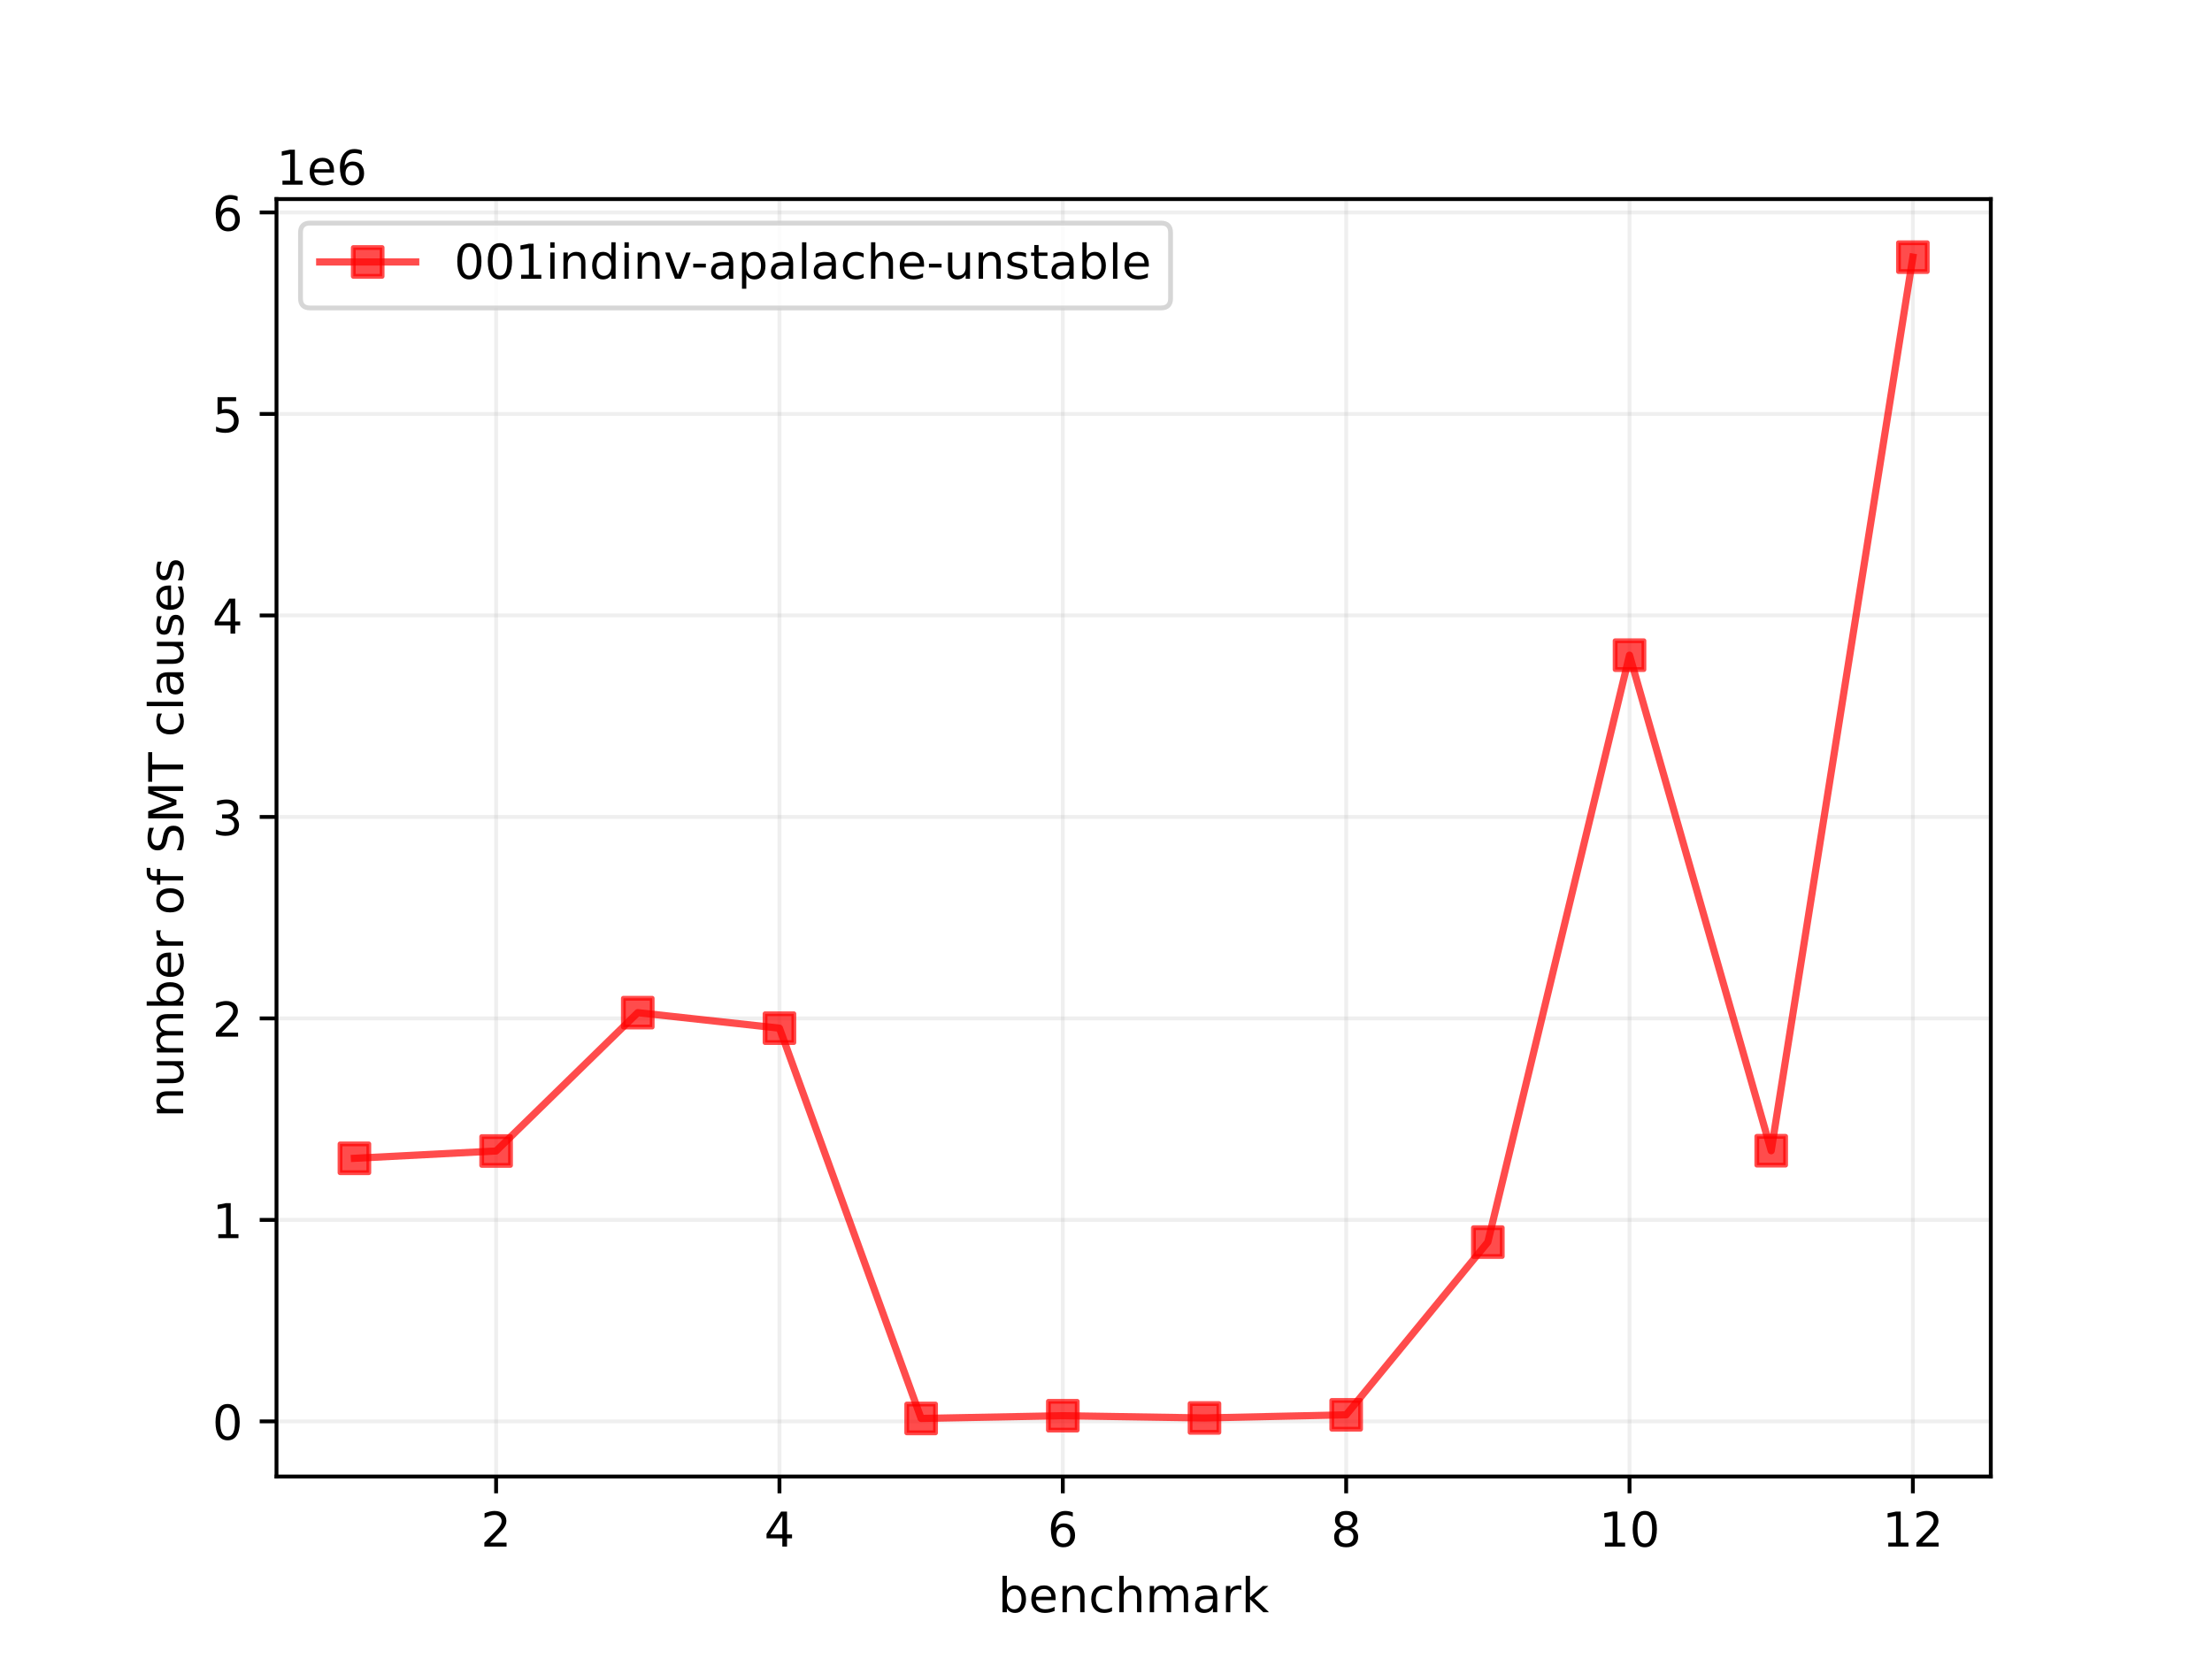 <svg xmlns="http://www.w3.org/2000/svg" xmlns:xlink="http://www.w3.org/1999/xlink" width="614.4" height="460.8" version="1.1" viewBox="0 0 460.8 345.6"><defs><style type="text/css">*{stroke-linecap:butt;stroke-linejoin:round}</style></defs><g id="figure_1"><g id="patch_1"><path d="M 0 345.6 L 460.8 345.6 L 460.8 0 L 0 0 z" style="fill:#fff"/></g><g id="axes_1"><g id="patch_2"><path d="M 57.6 307.584 L 414.72 307.584 L 414.72 41.472 L 57.6 41.472 z" style="fill:#fff"/></g><g id="matplotlib.axis_1"><g id="xtick_1"><g id="line2d_1"><path d="M 103.347 307.584 L 103.347 41.472" clip-path="url(#p74482a915b)" style="fill:none;stroke:#b0b0b0;stroke-linecap:square;stroke-opacity:.2;stroke-width:.8"/></g><g id="line2d_2"><defs><path id="mfd6b3f98ae" d="M 0 0 L 0 3.5" style="stroke:#000;stroke-width:.8"/></defs><g><use style="stroke:#000;stroke-width:.8" x="103.347" y="307.584" xlink:href="#mfd6b3f98ae"/></g></g><g id="text_1"><g transform="translate(100.166 322.182)scale(0.1 -0.1)"><defs><path id="DejaVuSans-50" d="M 19.188 8.297 L 53.609 8.297 L 53.609 0 L 7.328 0 L 7.328 8.297 Q 12.938 14.109 22.625 23.891 Q 32.328 33.688 34.812 36.531 Q 39.547 41.844 41.422 45.531 Q 43.312 49.219 43.312 52.781 Q 43.312 58.594 39.234 62.25 Q 35.156 65.922 28.609 65.922 Q 23.969 65.922 18.812 64.312 Q 13.672 62.703 7.812 59.422 L 7.812 69.391 Q 13.766 71.781 18.938 73 Q 24.125 74.219 28.422 74.219 Q 39.75 74.219 46.484 68.547 Q 53.219 62.891 53.219 53.422 Q 53.219 48.922 51.531 44.891 Q 49.859 40.875 45.406 35.406 Q 44.188 33.984 37.641 27.219 Q 31.109 20.453 19.188 8.297 z"/></defs><use xlink:href="#DejaVuSans-50"/></g></g></g><g id="xtick_2"><g id="line2d_3"><path d="M 162.375 307.584 L 162.375 41.472" clip-path="url(#p74482a915b)" style="fill:none;stroke:#b0b0b0;stroke-linecap:square;stroke-opacity:.2;stroke-width:.8"/></g><g id="line2d_4"><g><use style="stroke:#000;stroke-width:.8" x="162.375" y="307.584" xlink:href="#mfd6b3f98ae"/></g></g><g id="text_2"><g transform="translate(159.194 322.182)scale(0.1 -0.1)"><defs><path id="DejaVuSans-52" d="M 37.797 64.312 L 12.891 25.391 L 37.797 25.391 z M 35.203 72.906 L 47.609 72.906 L 47.609 25.391 L 58.016 25.391 L 58.016 17.188 L 47.609 17.188 L 47.609 0 L 37.797 0 L 37.797 17.188 L 4.891 17.188 L 4.891 26.703 z"/></defs><use xlink:href="#DejaVuSans-52"/></g></g></g><g id="xtick_3"><g id="line2d_5"><path d="M 221.403 307.584 L 221.403 41.472" clip-path="url(#p74482a915b)" style="fill:none;stroke:#b0b0b0;stroke-linecap:square;stroke-opacity:.2;stroke-width:.8"/></g><g id="line2d_6"><g><use style="stroke:#000;stroke-width:.8" x="221.403" y="307.584" xlink:href="#mfd6b3f98ae"/></g></g><g id="text_3"><g transform="translate(218.222 322.182)scale(0.1 -0.1)"><defs><path id="DejaVuSans-54" d="M 33.016 40.375 Q 26.375 40.375 22.484 35.828 Q 18.609 31.297 18.609 23.391 Q 18.609 15.531 22.484 10.953 Q 26.375 6.391 33.016 6.391 Q 39.656 6.391 43.531 10.953 Q 47.406 15.531 47.406 23.391 Q 47.406 31.297 43.531 35.828 Q 39.656 40.375 33.016 40.375 z M 52.594 71.297 L 52.594 62.312 Q 48.875 64.062 45.094 64.984 Q 41.312 65.922 37.594 65.922 Q 27.828 65.922 22.672 59.328 Q 17.531 52.734 16.797 39.406 Q 19.672 43.656 24.016 45.922 Q 28.375 48.188 33.594 48.188 Q 44.578 48.188 50.953 41.516 Q 57.328 34.859 57.328 23.391 Q 57.328 12.156 50.688 5.359 Q 44.047 -1.422 33.016 -1.422 Q 20.359 -1.422 13.672 8.266 Q 6.984 17.969 6.984 36.375 Q 6.984 53.656 15.188 63.938 Q 23.391 74.219 37.203 74.219 Q 40.922 74.219 44.703 73.484 Q 48.484 72.75 52.594 71.297 z"/></defs><use xlink:href="#DejaVuSans-54"/></g></g></g><g id="xtick_4"><g id="line2d_7"><path d="M 280.431 307.584 L 280.431 41.472" clip-path="url(#p74482a915b)" style="fill:none;stroke:#b0b0b0;stroke-linecap:square;stroke-opacity:.2;stroke-width:.8"/></g><g id="line2d_8"><g><use style="stroke:#000;stroke-width:.8" x="280.431" y="307.584" xlink:href="#mfd6b3f98ae"/></g></g><g id="text_4"><g transform="translate(277.25 322.182)scale(0.1 -0.1)"><defs><path id="DejaVuSans-56" d="M 31.781 34.625 Q 24.75 34.625 20.719 30.859 Q 16.703 27.094 16.703 20.516 Q 16.703 13.922 20.719 10.156 Q 24.75 6.391 31.781 6.391 Q 38.812 6.391 42.859 10.172 Q 46.922 13.969 46.922 20.516 Q 46.922 27.094 42.891 30.859 Q 38.875 34.625 31.781 34.625 z M 21.922 38.812 Q 15.578 40.375 12.031 44.719 Q 8.5 49.078 8.5 55.328 Q 8.5 64.062 14.719 69.141 Q 20.953 74.219 31.781 74.219 Q 42.672 74.219 48.875 69.141 Q 55.078 64.062 55.078 55.328 Q 55.078 49.078 51.531 44.719 Q 48 40.375 41.703 38.812 Q 48.828 37.156 52.797 32.312 Q 56.781 27.484 56.781 20.516 Q 56.781 9.906 50.312 4.234 Q 43.844 -1.422 31.781 -1.422 Q 19.734 -1.422 13.25 4.234 Q 6.781 9.906 6.781 20.516 Q 6.781 27.484 10.781 32.312 Q 14.797 37.156 21.922 38.812 z M 18.312 54.391 Q 18.312 48.734 21.844 45.562 Q 25.391 42.391 31.781 42.391 Q 38.141 42.391 41.719 45.562 Q 45.312 48.734 45.312 54.391 Q 45.312 60.062 41.719 63.234 Q 38.141 66.406 31.781 66.406 Q 25.391 66.406 21.844 63.234 Q 18.312 60.062 18.312 54.391 z"/></defs><use xlink:href="#DejaVuSans-56"/></g></g></g><g id="xtick_5"><g id="line2d_9"><path d="M 339.459 307.584 L 339.459 41.472" clip-path="url(#p74482a915b)" style="fill:none;stroke:#b0b0b0;stroke-linecap:square;stroke-opacity:.2;stroke-width:.8"/></g><g id="line2d_10"><g><use style="stroke:#000;stroke-width:.8" x="339.459" y="307.584" xlink:href="#mfd6b3f98ae"/></g></g><g id="text_5"><g transform="translate(333.097 322.182)scale(0.1 -0.1)"><defs><path id="DejaVuSans-49" d="M 12.406 8.297 L 28.516 8.297 L 28.516 63.922 L 10.984 60.406 L 10.984 69.391 L 28.422 72.906 L 38.281 72.906 L 38.281 8.297 L 54.391 8.297 L 54.391 0 L 12.406 0 z"/><path id="DejaVuSans-48" d="M 31.781 66.406 Q 24.172 66.406 20.328 58.906 Q 16.5 51.422 16.5 36.375 Q 16.5 21.391 20.328 13.891 Q 24.172 6.391 31.781 6.391 Q 39.453 6.391 43.281 13.891 Q 47.125 21.391 47.125 36.375 Q 47.125 51.422 43.281 58.906 Q 39.453 66.406 31.781 66.406 z M 31.781 74.219 Q 44.047 74.219 50.516 64.516 Q 56.984 54.828 56.984 36.375 Q 56.984 17.969 50.516 8.266 Q 44.047 -1.422 31.781 -1.422 Q 19.531 -1.422 13.062 8.266 Q 6.594 17.969 6.594 36.375 Q 6.594 54.828 13.062 64.516 Q 19.531 74.219 31.781 74.219 z"/></defs><use xlink:href="#DejaVuSans-49"/><use x="63.623" xlink:href="#DejaVuSans-48"/></g></g></g><g id="xtick_6"><g id="line2d_11"><path d="M 398.487 307.584 L 398.487 41.472" clip-path="url(#p74482a915b)" style="fill:none;stroke:#b0b0b0;stroke-linecap:square;stroke-opacity:.2;stroke-width:.8"/></g><g id="line2d_12"><g><use style="stroke:#000;stroke-width:.8" x="398.487" y="307.584" xlink:href="#mfd6b3f98ae"/></g></g><g id="text_6"><g transform="translate(392.125 322.182)scale(0.1 -0.1)"><use xlink:href="#DejaVuSans-49"/><use x="63.623" xlink:href="#DejaVuSans-50"/></g></g></g><g id="text_7"><g transform="translate(207.937 335.861)scale(0.1 -0.1)"><defs><path id="DejaVuSans-98" d="M 48.688 27.297 Q 48.688 37.203 44.609 42.844 Q 40.531 48.484 33.406 48.484 Q 26.266 48.484 22.188 42.844 Q 18.109 37.203 18.109 27.297 Q 18.109 17.391 22.188 11.75 Q 26.266 6.109 33.406 6.109 Q 40.531 6.109 44.609 11.75 Q 48.688 17.391 48.688 27.297 z M 18.109 46.391 Q 20.953 51.266 25.266 53.625 Q 29.594 56 35.594 56 Q 45.562 56 51.781 48.094 Q 58.016 40.188 58.016 27.297 Q 58.016 14.406 51.781 6.484 Q 45.562 -1.422 35.594 -1.422 Q 29.594 -1.422 25.266 0.953 Q 20.953 3.328 18.109 8.203 L 18.109 0 L 9.078 0 L 9.078 75.984 L 18.109 75.984 z"/><path id="DejaVuSans-101" d="M 56.203 29.594 L 56.203 25.203 L 14.891 25.203 Q 15.484 15.922 20.484 11.062 Q 25.484 6.203 34.422 6.203 Q 39.594 6.203 44.453 7.469 Q 49.312 8.734 54.109 11.281 L 54.109 2.781 Q 49.266 0.734 44.188 -0.344 Q 39.109 -1.422 33.891 -1.422 Q 20.797 -1.422 13.156 6.188 Q 5.516 13.812 5.516 26.812 Q 5.516 40.234 12.766 48.109 Q 20.016 56 32.328 56 Q 43.359 56 49.781 48.891 Q 56.203 41.797 56.203 29.594 z M 47.219 32.234 Q 47.125 39.594 43.094 43.984 Q 39.062 48.391 32.422 48.391 Q 24.906 48.391 20.391 44.141 Q 15.875 39.891 15.188 32.172 z"/><path id="DejaVuSans-110" d="M 54.891 33.016 L 54.891 0 L 45.906 0 L 45.906 32.719 Q 45.906 40.484 42.875 44.328 Q 39.844 48.188 33.797 48.188 Q 26.516 48.188 22.312 43.547 Q 18.109 38.922 18.109 30.906 L 18.109 0 L 9.078 0 L 9.078 54.688 L 18.109 54.688 L 18.109 46.188 Q 21.344 51.125 25.703 53.562 Q 30.078 56 35.797 56 Q 45.219 56 50.047 50.172 Q 54.891 44.344 54.891 33.016 z"/><path id="DejaVuSans-99" d="M 48.781 52.594 L 48.781 44.188 Q 44.969 46.297 41.141 47.344 Q 37.312 48.391 33.406 48.391 Q 24.656 48.391 19.812 42.844 Q 14.984 37.312 14.984 27.297 Q 14.984 17.281 19.812 11.734 Q 24.656 6.203 33.406 6.203 Q 37.312 6.203 41.141 7.25 Q 44.969 8.297 48.781 10.406 L 48.781 2.094 Q 45.016 0.344 40.984 -0.531 Q 36.969 -1.422 32.422 -1.422 Q 20.062 -1.422 12.781 6.344 Q 5.516 14.109 5.516 27.297 Q 5.516 40.672 12.859 48.328 Q 20.219 56 33.016 56 Q 37.156 56 41.109 55.141 Q 45.062 54.297 48.781 52.594 z"/><path id="DejaVuSans-104" d="M 54.891 33.016 L 54.891 0 L 45.906 0 L 45.906 32.719 Q 45.906 40.484 42.875 44.328 Q 39.844 48.188 33.797 48.188 Q 26.516 48.188 22.312 43.547 Q 18.109 38.922 18.109 30.906 L 18.109 0 L 9.078 0 L 9.078 75.984 L 18.109 75.984 L 18.109 46.188 Q 21.344 51.125 25.703 53.562 Q 30.078 56 35.797 56 Q 45.219 56 50.047 50.172 Q 54.891 44.344 54.891 33.016 z"/><path id="DejaVuSans-109" d="M 52 44.188 Q 55.375 50.25 60.062 53.125 Q 64.75 56 71.094 56 Q 79.641 56 84.281 50.016 Q 88.922 44.047 88.922 33.016 L 88.922 0 L 79.891 0 L 79.891 32.719 Q 79.891 40.578 77.094 44.375 Q 74.312 48.188 68.609 48.188 Q 61.625 48.188 57.562 43.547 Q 53.516 38.922 53.516 30.906 L 53.516 0 L 44.484 0 L 44.484 32.719 Q 44.484 40.625 41.703 44.406 Q 38.922 48.188 33.109 48.188 Q 26.219 48.188 22.156 43.531 Q 18.109 38.875 18.109 30.906 L 18.109 0 L 9.078 0 L 9.078 54.688 L 18.109 54.688 L 18.109 46.188 Q 21.188 51.219 25.484 53.609 Q 29.781 56 35.688 56 Q 41.656 56 45.828 52.969 Q 50 49.953 52 44.188 z"/><path id="DejaVuSans-97" d="M 34.281 27.484 Q 23.391 27.484 19.188 25 Q 14.984 22.516 14.984 16.5 Q 14.984 11.719 18.141 8.906 Q 21.297 6.109 26.703 6.109 Q 34.188 6.109 38.703 11.406 Q 43.219 16.703 43.219 25.484 L 43.219 27.484 z M 52.203 31.203 L 52.203 0 L 43.219 0 L 43.219 8.297 Q 40.141 3.328 35.547 0.953 Q 30.953 -1.422 24.312 -1.422 Q 15.922 -1.422 10.953 3.297 Q 6 8.016 6 15.922 Q 6 25.141 12.172 29.828 Q 18.359 34.516 30.609 34.516 L 43.219 34.516 L 43.219 35.406 Q 43.219 41.609 39.141 45 Q 35.062 48.391 27.688 48.391 Q 23 48.391 18.547 47.266 Q 14.109 46.141 10.016 43.891 L 10.016 52.203 Q 14.938 54.109 19.578 55.047 Q 24.219 56 28.609 56 Q 40.484 56 46.344 49.844 Q 52.203 43.703 52.203 31.203 z"/><path id="DejaVuSans-114" d="M 41.109 46.297 Q 39.594 47.172 37.812 47.578 Q 36.031 48 33.891 48 Q 26.266 48 22.188 43.047 Q 18.109 38.094 18.109 28.812 L 18.109 0 L 9.078 0 L 9.078 54.688 L 18.109 54.688 L 18.109 46.188 Q 20.953 51.172 25.484 53.578 Q 30.031 56 36.531 56 Q 37.453 56 38.578 55.875 Q 39.703 55.766 41.062 55.516 z"/><path id="DejaVuSans-107" d="M 9.078 75.984 L 18.109 75.984 L 18.109 31.109 L 44.922 54.688 L 56.391 54.688 L 27.391 29.109 L 57.625 0 L 45.906 0 L 18.109 26.703 L 18.109 0 L 9.078 0 z"/></defs><use xlink:href="#DejaVuSans-98"/><use x="63.477" xlink:href="#DejaVuSans-101"/><use x="125" xlink:href="#DejaVuSans-110"/><use x="188.379" xlink:href="#DejaVuSans-99"/><use x="243.359" xlink:href="#DejaVuSans-104"/><use x="306.738" xlink:href="#DejaVuSans-109"/><use x="404.15" xlink:href="#DejaVuSans-97"/><use x="465.43" xlink:href="#DejaVuSans-114"/><use x="506.543" xlink:href="#DejaVuSans-107"/></g></g></g><g id="matplotlib.axis_2"><g id="ytick_1"><g id="line2d_13"><path d="M 57.6 296.103 L 414.72 296.103" clip-path="url(#p74482a915b)" style="fill:none;stroke:#b0b0b0;stroke-linecap:square;stroke-opacity:.2;stroke-width:.8"/></g><g id="line2d_14"><defs><path id="mfcdf307751" d="M 0 0 L -3.5 0" style="stroke:#000;stroke-width:.8"/></defs><g><use style="stroke:#000;stroke-width:.8" x="57.6" y="296.103" xlink:href="#mfcdf307751"/></g></g><g id="text_8"><g transform="translate(44.237 299.902)scale(0.1 -0.1)"><use xlink:href="#DejaVuSans-48"/></g></g></g><g id="ytick_2"><g id="line2d_15"><path d="M 57.6 254.128 L 414.72 254.128" clip-path="url(#p74482a915b)" style="fill:none;stroke:#b0b0b0;stroke-linecap:square;stroke-opacity:.2;stroke-width:.8"/></g><g id="line2d_16"><g><use style="stroke:#000;stroke-width:.8" x="57.6" y="254.128" xlink:href="#mfcdf307751"/></g></g><g id="text_9"><g transform="translate(44.237 257.927)scale(0.1 -0.1)"><use xlink:href="#DejaVuSans-49"/></g></g></g><g id="ytick_3"><g id="line2d_17"><path d="M 57.6 212.153 L 414.72 212.153" clip-path="url(#p74482a915b)" style="fill:none;stroke:#b0b0b0;stroke-linecap:square;stroke-opacity:.2;stroke-width:.8"/></g><g id="line2d_18"><g><use style="stroke:#000;stroke-width:.8" x="57.6" y="212.153" xlink:href="#mfcdf307751"/></g></g><g id="text_10"><g transform="translate(44.237 215.952)scale(0.1 -0.1)"><use xlink:href="#DejaVuSans-50"/></g></g></g><g id="ytick_4"><g id="line2d_19"><path d="M 57.6 170.178 L 414.72 170.178" clip-path="url(#p74482a915b)" style="fill:none;stroke:#b0b0b0;stroke-linecap:square;stroke-opacity:.2;stroke-width:.8"/></g><g id="line2d_20"><g><use style="stroke:#000;stroke-width:.8" x="57.6" y="170.178" xlink:href="#mfcdf307751"/></g></g><g id="text_11"><g transform="translate(44.237 173.977)scale(0.1 -0.1)"><defs><path id="DejaVuSans-51" d="M 40.578 39.312 Q 47.656 37.797 51.625 33 Q 55.609 28.219 55.609 21.188 Q 55.609 10.406 48.188 4.484 Q 40.766 -1.422 27.094 -1.422 Q 22.516 -1.422 17.656 -0.516 Q 12.797 0.391 7.625 2.203 L 7.625 11.719 Q 11.719 9.328 16.594 8.109 Q 21.484 6.891 26.812 6.891 Q 36.078 6.891 40.938 10.547 Q 45.797 14.203 45.797 21.188 Q 45.797 27.641 41.281 31.266 Q 36.766 34.906 28.719 34.906 L 20.219 34.906 L 20.219 43.016 L 29.109 43.016 Q 36.375 43.016 40.234 45.922 Q 44.094 48.828 44.094 54.297 Q 44.094 59.906 40.109 62.906 Q 36.141 65.922 28.719 65.922 Q 24.656 65.922 20.016 65.031 Q 15.375 64.156 9.812 62.312 L 9.812 71.094 Q 15.438 72.656 20.344 73.438 Q 25.25 74.219 29.594 74.219 Q 40.828 74.219 47.359 69.109 Q 53.906 64.016 53.906 55.328 Q 53.906 49.266 50.438 45.094 Q 46.969 40.922 40.578 39.312 z"/></defs><use xlink:href="#DejaVuSans-51"/></g></g></g><g id="ytick_5"><g id="line2d_21"><path d="M 57.6 128.203 L 414.72 128.203" clip-path="url(#p74482a915b)" style="fill:none;stroke:#b0b0b0;stroke-linecap:square;stroke-opacity:.2;stroke-width:.8"/></g><g id="line2d_22"><g><use style="stroke:#000;stroke-width:.8" x="57.6" y="128.203" xlink:href="#mfcdf307751"/></g></g><g id="text_12"><g transform="translate(44.237 132.002)scale(0.1 -0.1)"><use xlink:href="#DejaVuSans-52"/></g></g></g><g id="ytick_6"><g id="line2d_23"><path d="M 57.6 86.228 L 414.72 86.228" clip-path="url(#p74482a915b)" style="fill:none;stroke:#b0b0b0;stroke-linecap:square;stroke-opacity:.2;stroke-width:.8"/></g><g id="line2d_24"><g><use style="stroke:#000;stroke-width:.8" x="57.6" y="86.228" xlink:href="#mfcdf307751"/></g></g><g id="text_13"><g transform="translate(44.237 90.027)scale(0.1 -0.1)"><defs><path id="DejaVuSans-53" d="M 10.797 72.906 L 49.516 72.906 L 49.516 64.594 L 19.828 64.594 L 19.828 46.734 Q 21.969 47.469 24.109 47.828 Q 26.266 48.188 28.422 48.188 Q 40.625 48.188 47.75 41.5 Q 54.891 34.812 54.891 23.391 Q 54.891 11.625 47.562 5.094 Q 40.234 -1.422 26.906 -1.422 Q 22.312 -1.422 17.547 -0.641 Q 12.797 0.141 7.719 1.703 L 7.719 11.625 Q 12.109 9.234 16.797 8.062 Q 21.484 6.891 26.703 6.891 Q 35.156 6.891 40.078 11.328 Q 45.016 15.766 45.016 23.391 Q 45.016 31 40.078 35.438 Q 35.156 39.891 26.703 39.891 Q 22.75 39.891 18.812 39.016 Q 14.891 38.141 10.797 36.281 z"/></defs><use xlink:href="#DejaVuSans-53"/></g></g></g><g id="ytick_7"><g id="line2d_25"><path d="M 57.6 44.253 L 414.72 44.253" clip-path="url(#p74482a915b)" style="fill:none;stroke:#b0b0b0;stroke-linecap:square;stroke-opacity:.2;stroke-width:.8"/></g><g id="line2d_26"><g><use style="stroke:#000;stroke-width:.8" x="57.6" y="44.253" xlink:href="#mfcdf307751"/></g></g><g id="text_14"><g transform="translate(44.237 48.052)scale(0.1 -0.1)"><use xlink:href="#DejaVuSans-54"/></g></g></g><g id="text_15"><g transform="translate(38.158 232.828)rotate(-90)scale(0.1 -0.1)"><defs><path id="DejaVuSans-117" d="M 8.5 21.578 L 8.5 54.688 L 17.484 54.688 L 17.484 21.922 Q 17.484 14.156 20.5 10.266 Q 23.531 6.391 29.594 6.391 Q 36.859 6.391 41.078 11.031 Q 45.312 15.672 45.312 23.688 L 45.312 54.688 L 54.297 54.688 L 54.297 0 L 45.312 0 L 45.312 8.406 Q 42.047 3.422 37.719 1 Q 33.406 -1.422 27.688 -1.422 Q 18.266 -1.422 13.375 4.438 Q 8.5 10.297 8.5 21.578 z M 31.109 56 z"/><path id="DejaVuSans-32"/><path id="DejaVuSans-111" d="M 30.609 48.391 Q 23.391 48.391 19.188 42.75 Q 14.984 37.109 14.984 27.297 Q 14.984 17.484 19.156 11.844 Q 23.344 6.203 30.609 6.203 Q 37.797 6.203 41.984 11.859 Q 46.188 17.531 46.188 27.297 Q 46.188 37.016 41.984 42.703 Q 37.797 48.391 30.609 48.391 z M 30.609 56 Q 42.328 56 49.016 48.375 Q 55.719 40.766 55.719 27.297 Q 55.719 13.875 49.016 6.219 Q 42.328 -1.422 30.609 -1.422 Q 18.844 -1.422 12.172 6.219 Q 5.516 13.875 5.516 27.297 Q 5.516 40.766 12.172 48.375 Q 18.844 56 30.609 56 z"/><path id="DejaVuSans-102" d="M 37.109 75.984 L 37.109 68.5 L 28.516 68.5 Q 23.688 68.5 21.797 66.547 Q 19.922 64.594 19.922 59.516 L 19.922 54.688 L 34.719 54.688 L 34.719 47.703 L 19.922 47.703 L 19.922 0 L 10.891 0 L 10.891 47.703 L 2.297 47.703 L 2.297 54.688 L 10.891 54.688 L 10.891 58.5 Q 10.891 67.625 15.141 71.797 Q 19.391 75.984 28.609 75.984 z"/><path id="DejaVuSans-83" d="M 53.516 70.516 L 53.516 60.891 Q 47.906 63.578 42.922 64.891 Q 37.938 66.219 33.297 66.219 Q 25.25 66.219 20.875 63.094 Q 16.5 59.969 16.5 54.203 Q 16.5 49.359 19.406 46.891 Q 22.312 44.438 30.422 42.922 L 36.375 41.703 Q 47.406 39.594 52.656 34.297 Q 57.906 29 57.906 20.125 Q 57.906 9.516 50.797 4.047 Q 43.703 -1.422 29.984 -1.422 Q 24.812 -1.422 18.969 -0.25 Q 13.141 0.922 6.891 3.219 L 6.891 13.375 Q 12.891 10.016 18.656 8.297 Q 24.422 6.594 29.984 6.594 Q 38.422 6.594 43.016 9.906 Q 47.609 13.234 47.609 19.391 Q 47.609 24.75 44.312 27.781 Q 41.016 30.812 33.5 32.328 L 27.484 33.5 Q 16.453 35.688 11.516 40.375 Q 6.594 45.062 6.594 53.422 Q 6.594 63.094 13.406 68.656 Q 20.219 74.219 32.172 74.219 Q 37.312 74.219 42.625 73.281 Q 47.953 72.359 53.516 70.516 z"/><path id="DejaVuSans-77" d="M 9.812 72.906 L 24.516 72.906 L 43.109 23.297 L 61.812 72.906 L 76.516 72.906 L 76.516 0 L 66.891 0 L 66.891 64.016 L 48.094 14.016 L 38.188 14.016 L 19.391 64.016 L 19.391 0 L 9.812 0 z"/><path id="DejaVuSans-84" d="M -0.297 72.906 L 61.375 72.906 L 61.375 64.594 L 35.5 64.594 L 35.5 0 L 25.594 0 L 25.594 64.594 L -0.297 64.594 z"/><path id="DejaVuSans-108" d="M 9.422 75.984 L 18.406 75.984 L 18.406 0 L 9.422 0 z"/><path id="DejaVuSans-115" d="M 44.281 53.078 L 44.281 44.578 Q 40.484 46.531 36.375 47.5 Q 32.281 48.484 27.875 48.484 Q 21.188 48.484 17.844 46.438 Q 14.5 44.391 14.5 40.281 Q 14.5 37.156 16.891 35.375 Q 19.281 33.594 26.516 31.984 L 29.594 31.297 Q 39.156 29.25 43.188 25.516 Q 47.219 21.781 47.219 15.094 Q 47.219 7.469 41.188 3.016 Q 35.156 -1.422 24.609 -1.422 Q 20.219 -1.422 15.453 -0.562 Q 10.688 0.297 5.422 2 L 5.422 11.281 Q 10.406 8.688 15.234 7.391 Q 20.062 6.109 24.812 6.109 Q 31.156 6.109 34.562 8.281 Q 37.984 10.453 37.984 14.406 Q 37.984 18.062 35.516 20.016 Q 33.062 21.969 24.703 23.781 L 21.578 24.516 Q 13.234 26.266 9.516 29.906 Q 5.812 33.547 5.812 39.891 Q 5.812 47.609 11.281 51.797 Q 16.75 56 26.812 56 Q 31.781 56 36.172 55.266 Q 40.578 54.547 44.281 53.078 z"/></defs><use xlink:href="#DejaVuSans-110"/><use x="63.379" xlink:href="#DejaVuSans-117"/><use x="126.758" xlink:href="#DejaVuSans-109"/><use x="224.17" xlink:href="#DejaVuSans-98"/><use x="287.646" xlink:href="#DejaVuSans-101"/><use x="349.17" xlink:href="#DejaVuSans-114"/><use x="390.283" xlink:href="#DejaVuSans-32"/><use x="422.07" xlink:href="#DejaVuSans-111"/><use x="483.252" xlink:href="#DejaVuSans-102"/><use x="518.457" xlink:href="#DejaVuSans-32"/><use x="550.244" xlink:href="#DejaVuSans-83"/><use x="613.721" xlink:href="#DejaVuSans-77"/><use x="700" xlink:href="#DejaVuSans-84"/><use x="761.084" xlink:href="#DejaVuSans-32"/><use x="792.871" xlink:href="#DejaVuSans-99"/><use x="847.852" xlink:href="#DejaVuSans-108"/><use x="875.635" xlink:href="#DejaVuSans-97"/><use x="936.914" xlink:href="#DejaVuSans-117"/><use x="1000.293" xlink:href="#DejaVuSans-115"/><use x="1052.393" xlink:href="#DejaVuSans-101"/><use x="1113.916" xlink:href="#DejaVuSans-115"/></g></g><g id="text_16"><g transform="translate(57.6 38.472)scale(0.1 -0.1)"><use xlink:href="#DejaVuSans-49"/><use x="63.623" xlink:href="#DejaVuSans-101"/><use x="125.146" xlink:href="#DejaVuSans-54"/></g></g></g><g id="line2d_27"><path d="M 73.833 241.296 L 103.347 239.773 L 132.861 210.955 L 162.375 214.184 L 191.889 295.488 L 221.403 294.919 L 250.917 295.386 L 280.431 294.733 L 309.945 258.751 L 339.459 136.481 L 368.973 239.718 L 398.487 53.568" clip-path="url(#p74482a915b)" style="fill:none;stroke:red;stroke-linecap:square;stroke-opacity:.7;stroke-width:1.5"/><defs><path id="m69bddd5b5b" d="M -3 3 L 3 3 L 3 -3 L -3 -3 z" style="stroke:red;stroke-linejoin:miter;stroke-opacity:.7"/></defs><g clip-path="url(#p74482a915b)"><use style="fill:red;fill-opacity:.7;stroke:red;stroke-linejoin:miter;stroke-opacity:.7" x="73.833" y="241.296" xlink:href="#m69bddd5b5b"/><use style="fill:red;fill-opacity:.7;stroke:red;stroke-linejoin:miter;stroke-opacity:.7" x="103.347" y="239.773" xlink:href="#m69bddd5b5b"/><use style="fill:red;fill-opacity:.7;stroke:red;stroke-linejoin:miter;stroke-opacity:.7" x="132.861" y="210.955" xlink:href="#m69bddd5b5b"/><use style="fill:red;fill-opacity:.7;stroke:red;stroke-linejoin:miter;stroke-opacity:.7" x="162.375" y="214.184" xlink:href="#m69bddd5b5b"/><use style="fill:red;fill-opacity:.7;stroke:red;stroke-linejoin:miter;stroke-opacity:.7" x="191.889" y="295.488" xlink:href="#m69bddd5b5b"/><use style="fill:red;fill-opacity:.7;stroke:red;stroke-linejoin:miter;stroke-opacity:.7" x="221.403" y="294.919" xlink:href="#m69bddd5b5b"/><use style="fill:red;fill-opacity:.7;stroke:red;stroke-linejoin:miter;stroke-opacity:.7" x="250.917" y="295.386" xlink:href="#m69bddd5b5b"/><use style="fill:red;fill-opacity:.7;stroke:red;stroke-linejoin:miter;stroke-opacity:.7" x="280.431" y="294.733" xlink:href="#m69bddd5b5b"/><use style="fill:red;fill-opacity:.7;stroke:red;stroke-linejoin:miter;stroke-opacity:.7" x="309.945" y="258.751" xlink:href="#m69bddd5b5b"/><use style="fill:red;fill-opacity:.7;stroke:red;stroke-linejoin:miter;stroke-opacity:.7" x="339.459" y="136.481" xlink:href="#m69bddd5b5b"/><use style="fill:red;fill-opacity:.7;stroke:red;stroke-linejoin:miter;stroke-opacity:.7" x="368.973" y="239.718" xlink:href="#m69bddd5b5b"/><use style="fill:red;fill-opacity:.7;stroke:red;stroke-linejoin:miter;stroke-opacity:.7" x="398.487" y="53.568" xlink:href="#m69bddd5b5b"/></g></g><g id="patch_3"><path d="M 57.6 307.584 L 57.6 41.472" style="fill:none;stroke:#000;stroke-linecap:square;stroke-linejoin:miter;stroke-width:.8"/></g><g id="patch_4"><path d="M 414.72 307.584 L 414.72 41.472" style="fill:none;stroke:#000;stroke-linecap:square;stroke-linejoin:miter;stroke-width:.8"/></g><g id="patch_5"><path d="M 57.6 307.584 L 414.72 307.584" style="fill:none;stroke:#000;stroke-linecap:square;stroke-linejoin:miter;stroke-width:.8"/></g><g id="patch_6"><path d="M 57.6 41.472 L 414.72 41.472" style="fill:none;stroke:#000;stroke-linecap:square;stroke-linejoin:miter;stroke-width:.8"/></g><g id="legend_1"><g id="patch_7"><path d="M 64.6 64.15 L 241.852 64.15 Q 243.852 64.15 243.852 62.15 L 243.852 48.472 Q 243.852 46.472 241.852 46.472 L 64.6 46.472 Q 62.6 46.472 62.6 48.472 L 62.6 62.15 Q 62.6 64.15 64.6 64.15 z" style="fill:#fff;opacity:.8;stroke:#ccc;stroke-linejoin:miter"/></g><g id="line2d_28"><path d="M 66.6 54.57 L 86.6 54.57" style="fill:none;stroke:red;stroke-linecap:square;stroke-opacity:.7;stroke-width:1.5"/></g><g id="line2d_29"><g><use style="fill:red;fill-opacity:.7;stroke:red;stroke-linejoin:miter;stroke-opacity:.7" x="76.6" y="54.57" xlink:href="#m69bddd5b5b"/></g></g><g id="text_17"><g transform="translate(94.6 58.07)scale(0.1 -0.1)"><defs><path id="DejaVuSans-105" d="M 9.422 54.688 L 18.406 54.688 L 18.406 0 L 9.422 0 z M 9.422 75.984 L 18.406 75.984 L 18.406 64.594 L 9.422 64.594 z"/><path id="DejaVuSans-100" d="M 45.406 46.391 L 45.406 75.984 L 54.391 75.984 L 54.391 0 L 45.406 0 L 45.406 8.203 Q 42.578 3.328 38.25 0.953 Q 33.938 -1.422 27.875 -1.422 Q 17.969 -1.422 11.734 6.484 Q 5.516 14.406 5.516 27.297 Q 5.516 40.188 11.734 48.094 Q 17.969 56 27.875 56 Q 33.938 56 38.25 53.625 Q 42.578 51.266 45.406 46.391 z M 14.797 27.297 Q 14.797 17.391 18.875 11.75 Q 22.953 6.109 30.078 6.109 Q 37.203 6.109 41.297 11.75 Q 45.406 17.391 45.406 27.297 Q 45.406 37.203 41.297 42.844 Q 37.203 48.484 30.078 48.484 Q 22.953 48.484 18.875 42.844 Q 14.797 37.203 14.797 27.297 z"/><path id="DejaVuSans-118" d="M 2.984 54.688 L 12.5 54.688 L 29.594 8.797 L 46.688 54.688 L 56.203 54.688 L 35.688 0 L 23.484 0 z"/><path id="DejaVuSans-45" d="M 4.891 31.391 L 31.203 31.391 L 31.203 23.391 L 4.891 23.391 z"/><path id="DejaVuSans-112" d="M 18.109 8.203 L 18.109 -20.797 L 9.078 -20.797 L 9.078 54.688 L 18.109 54.688 L 18.109 46.391 Q 20.953 51.266 25.266 53.625 Q 29.594 56 35.594 56 Q 45.562 56 51.781 48.094 Q 58.016 40.188 58.016 27.297 Q 58.016 14.406 51.781 6.484 Q 45.562 -1.422 35.594 -1.422 Q 29.594 -1.422 25.266 0.953 Q 20.953 3.328 18.109 8.203 z M 48.688 27.297 Q 48.688 37.203 44.609 42.844 Q 40.531 48.484 33.406 48.484 Q 26.266 48.484 22.188 42.844 Q 18.109 37.203 18.109 27.297 Q 18.109 17.391 22.188 11.75 Q 26.266 6.109 33.406 6.109 Q 40.531 6.109 44.609 11.75 Q 48.688 17.391 48.688 27.297 z"/><path id="DejaVuSans-116" d="M 18.312 70.219 L 18.312 54.688 L 36.812 54.688 L 36.812 47.703 L 18.312 47.703 L 18.312 18.016 Q 18.312 11.328 20.141 9.422 Q 21.969 7.516 27.594 7.516 L 36.812 7.516 L 36.812 0 L 27.594 0 Q 17.188 0 13.234 3.875 Q 9.281 7.766 9.281 18.016 L 9.281 47.703 L 2.688 47.703 L 2.688 54.688 L 9.281 54.688 L 9.281 70.219 z"/></defs><use xlink:href="#DejaVuSans-48"/><use x="63.623" xlink:href="#DejaVuSans-48"/><use x="127.246" xlink:href="#DejaVuSans-49"/><use x="190.869" xlink:href="#DejaVuSans-105"/><use x="218.652" xlink:href="#DejaVuSans-110"/><use x="282.031" xlink:href="#DejaVuSans-100"/><use x="345.508" xlink:href="#DejaVuSans-105"/><use x="373.291" xlink:href="#DejaVuSans-110"/><use x="436.67" xlink:href="#DejaVuSans-118"/><use x="493.225" xlink:href="#DejaVuSans-45"/><use x="529.309" xlink:href="#DejaVuSans-97"/><use x="590.588" xlink:href="#DejaVuSans-112"/><use x="654.064" xlink:href="#DejaVuSans-97"/><use x="715.344" xlink:href="#DejaVuSans-108"/><use x="743.127" xlink:href="#DejaVuSans-97"/><use x="804.406" xlink:href="#DejaVuSans-99"/><use x="859.387" xlink:href="#DejaVuSans-104"/><use x="922.766" xlink:href="#DejaVuSans-101"/><use x="984.289" xlink:href="#DejaVuSans-45"/><use x="1020.373" xlink:href="#DejaVuSans-117"/><use x="1083.752" xlink:href="#DejaVuSans-110"/><use x="1147.131" xlink:href="#DejaVuSans-115"/><use x="1199.23" xlink:href="#DejaVuSans-116"/><use x="1238.439" xlink:href="#DejaVuSans-97"/><use x="1299.719" xlink:href="#DejaVuSans-98"/><use x="1363.195" xlink:href="#DejaVuSans-108"/><use x="1390.979" xlink:href="#DejaVuSans-101"/></g></g></g></g></g><defs><clipPath id="p74482a915b"><rect width="357.12" height="266.112" x="57.6" y="41.472"/></clipPath></defs></svg>